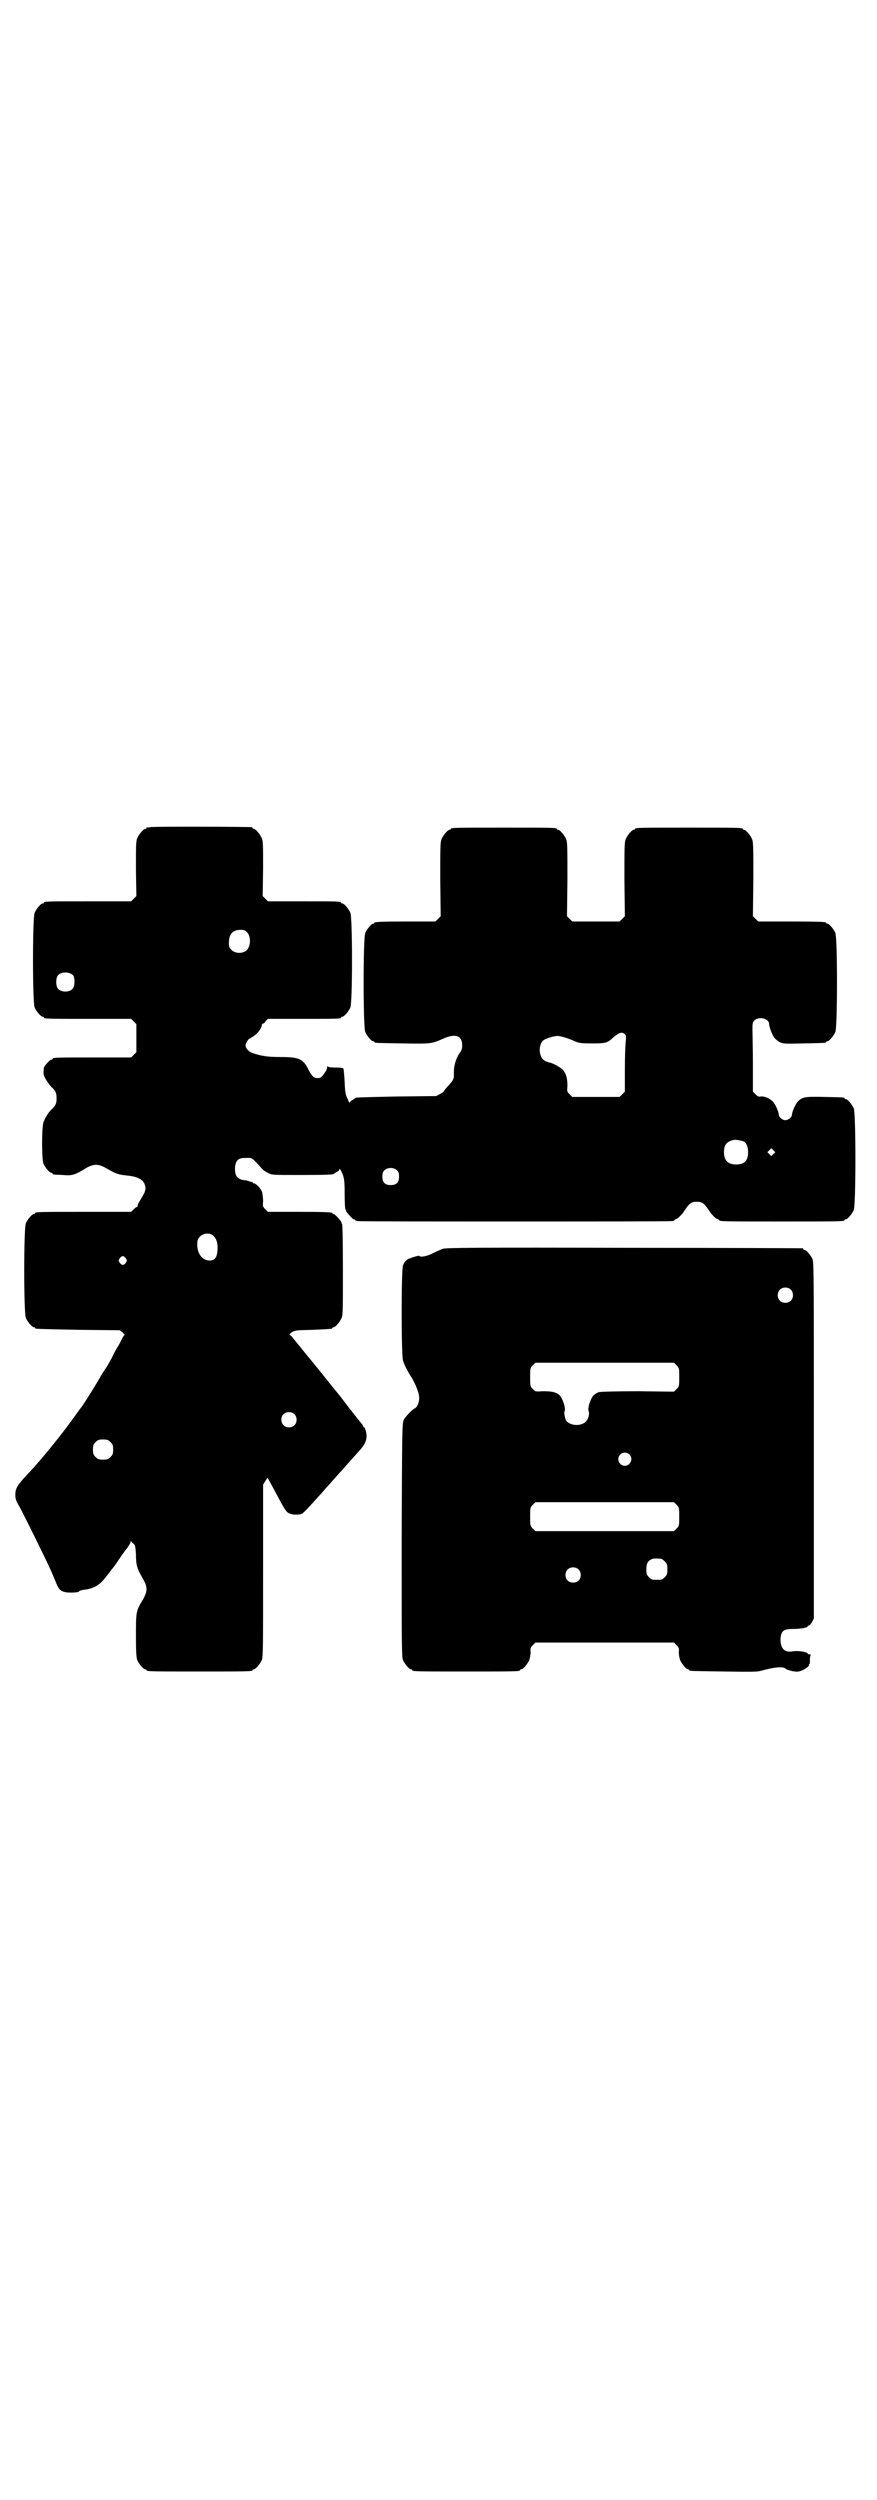<?xml version="1.0" standalone="no"?>
<!DOCTYPE svg PUBLIC "-//W3C//DTD SVG 20010904//EN"
 "http://www.w3.org/TR/2001/REC-SVG-20010904/DTD/svg10.dtd">
<svg version="1.0" xmlns="http://www.w3.org/2000/svg"
 width="1000pt" height="2850pt" viewBox="0 0 1000 2850"
 preserveAspectRatio="xMidYMid meet">
<g transform="translate(0,2850) scale(0.5,-0.5)"
fill="#000000" stroke="none">
<path d="M342 3814 c-3 -1 -6 -1 -7 0 0 0 -1 0 -1 -2 0 -1 -1 -2 -3 -2 -4 0
-14 -12 -18 -21 -3 -7 -3 -17 -3 -70 l1 -62 -6 -6 -6 -6 -94 0 c-93 0 -105 0
-105 -3 0 -1 -1 -2 -3 -2 -4 0 -14 -12 -18 -21 -5 -11 -5 -205 0 -216 4 -9 14
-21 18 -21 2 0 3 -1 3 -2 0 -3 12 -3 105 -3 l94 0 6 -6 6 -6 0 -32 0 -32 -6
-6 -6 -6 -84 0 c-83 0 -95 0 -95 -3 0 -1 -1 -2 -3 -2 -3 0 -17 -15 -17 -19 -1
-9 -1 -15 1 -19 3 -7 10 -18 16 -24 10 -9 12 -14 12 -26 0 -12 -2 -17 -12 -26
-8 -8 -14 -19 -18 -29 -4 -13 -4 -83 0 -94 4 -9 14 -21 18 -21 2 0 3 -1 3 -2
0 -2 0 -2 23 -3 21 -2 28 0 52 15 19 11 29 11 48 0 21 -12 26 -14 45 -16 23
-2 36 -8 41 -18 5 -12 4 -17 -9 -38 -3 -5 -6 -10 -6 -12 0 -2 -1 -4 -2 -4 -1
0 -4 -2 -7 -5 l-6 -6 -104 0 c-103 0 -115 0 -115 -3 0 -1 -1 -2 -3 -2 -4 0
-14 -12 -18 -21 -5 -11 -5 -205 0 -216 4 -9 14 -21 18 -21 2 0 3 -1 3 -2 0 -2
1 -2 99 -4 l94 -1 7 -5 c3 -4 5 -6 4 -6 -1 0 -4 -4 -6 -9 -3 -6 -7 -14 -11
-20 -3 -5 -9 -16 -12 -23 -4 -7 -8 -14 -9 -16 -1 -2 -7 -11 -13 -20 -18 -32
-44 -72 -47 -76 -2 -2 -7 -9 -12 -16 -31 -44 -80 -105 -113 -139 -21 -23 -26
-30 -26 -45 0 -10 1 -13 12 -32 14 -27 57 -114 65 -132 4 -8 10 -23 14 -32 7
-19 11 -23 22 -26 9 -2 30 -1 32 1 0 2 5 3 9 4 27 3 39 11 56 34 3 4 8 10 9
12 5 5 11 14 23 32 6 8 10 14 11 15 3 3 10 14 10 17 0 3 1 3 1 1 1 -2 3 -4 6
-6 3 -3 4 -6 5 -24 0 -25 3 -33 15 -54 12 -20 12 -29 1 -49 -16 -26 -16 -28
-16 -82 0 -40 1 -50 3 -56 4 -9 14 -21 18 -21 2 0 3 -1 3 -2 0 -3 12 -3 121
-3 109 0 121 0 121 3 0 1 1 2 3 2 4 0 14 12 18 21 3 7 3 29 3 204 l0 196 5 8
5 8 10 -18 c33 -62 32 -61 44 -65 3 -1 11 -2 16 -1 8 0 10 2 20 12 10 11 36
39 44 49 2 2 10 11 18 20 8 9 16 18 18 20 6 7 33 37 41 46 10 11 15 21 15 32
0 8 -4 20 -6 20 -1 0 -2 1 -2 2 0 2 -3 6 -9 13 -1 1 -5 6 -8 10 -3 4 -7 9 -8
10 -1 2 -3 4 -4 5 -13 17 -24 32 -26 34 -11 13 -41 51 -46 57 -8 10 -26 32
-27 33 -1 1 -8 10 -17 21 -9 11 -17 21 -18 22 -1 1 -3 3 -4 3 -2 1 0 3 4 6 7
5 9 5 48 6 44 2 45 2 45 4 0 1 1 2 3 2 4 0 14 12 18 21 3 7 3 20 3 111 0 68
-1 104 -2 104 -1 0 -2 1 -1 2 1 2 -15 20 -18 20 -2 0 -3 1 -3 2 0 2 -11 3 -79
3 l-68 0 -6 6 c-6 6 -6 7 -5 18 0 6 -1 15 -2 20 -2 8 -14 21 -19 21 -2 0 -3 1
-3 2 0 2 -1 2 -1 1 -1 0 -3 0 -5 1 -2 1 -8 3 -12 3 -17 2 -23 10 -22 30 2 16
7 21 25 21 15 0 12 2 35 -23 3 -4 10 -9 15 -11 8 -5 9 -5 74 -5 63 0 77 1 77
3 0 1 3 2 6 4 3 1 6 4 6 6 0 2 1 1 3 -2 8 -16 9 -21 9 -56 0 -19 1 -34 2 -34
1 0 2 -1 1 -2 -1 -2 15 -20 18 -20 2 0 3 -1 3 -2 0 0 2 -2 6 -2 3 -1 164 -1
358 -1 194 0 355 0 359 1 3 0 5 1 5 2 0 1 2 2 5 3 3 1 8 6 14 13 15 23 19 26
32 26 13 0 17 -3 32 -26 6 -7 11 -12 14 -13 3 -1 5 -2 5 -3 0 -3 15 -3 143 -3
130 0 143 0 143 3 0 1 1 2 3 2 4 0 14 12 18 21 5 11 5 221 0 232 -4 9 -14 21
-18 21 -2 0 -3 1 -3 2 0 2 -1 2 -45 3 -45 1 -51 0 -61 -10 -6 -6 -14 -24 -14
-31 0 -5 -8 -12 -15 -12 -7 0 -15 7 -15 13 0 6 -8 24 -14 30 -7 7 -19 12 -27
11 -5 -1 -7 0 -12 5 l-6 6 0 62 c0 34 -1 70 -1 79 0 15 0 17 5 22 10 9 33 4
33 -9 0 -6 7 -25 12 -31 2 -3 7 -7 12 -10 9 -4 10 -4 55 -3 49 1 51 1 51 3 0
1 1 2 3 2 4 0 14 12 18 21 5 11 5 215 0 226 -4 9 -14 21 -18 21 -2 0 -3 1 -3
2 0 2 -11 3 -83 3 l-72 0 -6 6 -6 6 1 84 c0 73 0 85 -3 92 -4 9 -14 21 -18 21
-2 0 -3 1 -3 2 0 3 -12 3 -123 3 -111 0 -123 0 -123 -3 0 -1 -1 -2 -3 -2 -4 0
-14 -12 -18 -21 -3 -7 -3 -19 -3 -92 l1 -84 -6 -6 -6 -6 -54 0 -54 0 -6 6 -6
6 1 84 c0 73 0 85 -3 92 -4 9 -14 21 -18 21 -2 0 -3 1 -3 2 0 3 -12 3 -121 3
-109 0 -121 0 -121 -3 0 -1 -1 -2 -3 -2 -4 0 -14 -12 -18 -21 -3 -7 -3 -19 -3
-92 l1 -84 -6 -6 -6 -6 -64 0 c-64 0 -75 -1 -75 -3 0 -1 -1 -2 -3 -2 -4 0 -14
-12 -18 -21 -5 -11 -5 -215 0 -226 4 -9 14 -21 18 -21 2 0 3 -1 3 -2 0 -2 2
-2 65 -3 65 -1 65 -1 92 11 27 12 43 7 43 -15 0 -8 -1 -12 -6 -18 -8 -12 -13
-28 -13 -44 1 -15 -1 -18 -15 -33 -4 -5 -8 -9 -7 -9 0 -1 -3 -4 -9 -7 l-9 -5
-90 -1 c-91 -2 -95 -2 -95 -4 0 0 -3 -2 -6 -4 -3 -1 -6 -4 -6 -6 0 -2 -3 2 -5
8 -5 10 -6 14 -7 39 -1 15 -2 29 -3 31 -1 1 -7 2 -18 2 -11 0 -17 1 -18 3 0 1
-1 0 -1 -3 0 -3 -3 -9 -7 -14 -6 -9 -8 -10 -15 -10 -9 0 -13 4 -23 24 -11 20
-21 24 -61 24 -29 0 -43 2 -64 9 -9 3 -16 11 -16 18 0 4 7 15 9 15 1 0 5 3 10
6 9 6 17 17 18 24 0 2 1 4 2 4 2 0 5 2 7 6 l5 5 78 0 c78 0 89 0 89 3 0 1 1 2
3 2 4 0 14 12 18 21 5 11 5 205 0 216 -4 9 -14 21 -18 21 -2 0 -3 1 -3 2 0 3
-11 3 -89 3 l-78 0 -6 6 -6 6 1 62 c0 53 0 63 -3 70 -4 9 -14 21 -18 21 -2 0
-3 1 -3 2 0 1 -1 2 -2 2 -7 1 -228 2 -232 0z m221 -239 c10 -10 9 -33 -1 -42
-9 -8 -26 -7 -34 1 -5 5 -6 7 -6 16 0 20 8 30 27 30 7 0 10 -1 14 -5z m-396
-99 c4 -6 4 -24 -1 -30 -7 -9 -27 -9 -34 0 -5 6 -5 24 0 30 7 9 27 9 35 0z
m1258 -134 c3 -3 3 -6 2 -17 -1 -8 -2 -36 -2 -64 l0 -50 -6 -6 -6 -6 -54 0
-54 0 -6 6 c-6 6 -6 7 -5 19 0 15 -2 26 -9 35 -4 6 -22 16 -30 18 -14 3 -20 8
-23 20 -3 11 0 25 7 31 5 4 23 10 33 10 7 0 26 -6 41 -13 7 -3 13 -4 37 -4 32
0 35 1 49 14 13 11 20 13 26 7z m270 -244 c7 -3 11 -12 11 -25 0 -19 -8 -28
-27 -28 -19 0 -28 9 -28 28 0 17 6 24 22 28 5 1 14 -1 22 -3z m69 -29 l-5 -5
-4 4 -5 5 4 4 5 5 4 -4 5 -5 -4 -4z m-858 -38 c3 -3 4 -7 4 -14 0 -13 -6 -19
-19 -19 -13 0 -19 6 -19 19 0 7 1 11 4 14 7 8 23 8 30 0z m-419 -149 c7 -7 10
-17 9 -32 -1 -17 -6 -24 -18 -24 -18 0 -30 18 -28 42 1 17 25 26 37 14z m-200
-51 c3 -5 3 -5 0 -10 -2 -3 -5 -5 -7 -5 -2 0 -5 2 -7 5 -3 5 -3 5 0 10 2 3 5
5 7 5 2 0 5 -2 7 -5z m384 -355 c7 -6 7 -19 1 -25 -6 -7 -19 -7 -25 -1 -7 6
-7 19 -1 25 6 7 19 7 25 1z m-419 -64 c5 -5 6 -7 6 -17 0 -10 -1 -12 -6 -17
-5 -5 -7 -6 -17 -6 -10 0 -12 1 -17 6 -5 5 -6 7 -6 17 0 10 1 12 6 17 5 5 7 6
17 6 10 0 12 -1 17 -6z"/>
<path d="M1011 2853 c-4 -1 -15 -6 -23 -10 -13 -7 -29 -10 -31 -7 -1 2 -7 0
-17 -3 -2 -1 -4 -2 -5 -2 -6 -1 -13 -8 -16 -16 -4 -10 -4 -202 0 -217 3 -10 9
-22 21 -41 9 -16 16 -34 16 -44 0 -11 -5 -22 -10 -24 -5 -2 -21 -18 -25 -26
-4 -8 -4 -18 -5 -274 0 -239 0 -267 3 -274 4 -9 14 -21 18 -21 2 0 3 -1 3 -2
0 -3 12 -3 123 -3 111 0 123 0 123 3 0 1 1 2 3 2 4 0 14 12 18 21 2 6 3 13 3
18 -1 9 0 11 5 16 l6 6 158 0 158 0 6 -6 c5 -5 6 -7 5 -16 0 -5 1 -12 3 -18 4
-9 14 -21 18 -21 2 0 3 -1 3 -2 0 -2 2 -2 80 -3 62 -1 76 -1 85 2 29 8 50 10
55 4 0 -1 7 -3 14 -5 12 -2 14 -2 22 1 10 4 18 11 17 13 -1 1 0 2 1 2 1 0 1 5
1 10 0 6 1 10 2 11 1 0 0 1 -2 1 -3 0 -5 1 -5 2 -2 4 -23 7 -34 5 -19 -4 -29
7 -28 30 2 17 7 21 29 21 17 0 33 3 33 6 0 1 1 2 3 2 1 0 4 3 7 8 l4 8 0 406
c0 366 0 406 -3 413 -4 9 -14 21 -18 21 -2 0 -3 1 -3 2 0 1 -1 2 -2 2 -2 0
-185 1 -407 1 -325 1 -406 0 -412 -2z m792 -93 c7 -6 7 -19 1 -25 -6 -7 -19
-7 -25 -1 -7 6 -7 19 -1 25 6 7 19 7 25 1z m-260 -173 c6 -6 6 -7 6 -27 0 -20
0 -21 -6 -27 l-6 -6 -82 1 c-50 0 -84 -1 -89 -2 -4 -1 -10 -5 -13 -8 -6 -7
-13 -27 -11 -34 4 -9 -2 -25 -11 -29 -14 -8 -36 -3 -41 8 -3 10 -4 17 -2 21 2
7 -5 27 -11 34 -8 8 -18 10 -39 10 -17 -1 -17 -1 -23 5 -6 6 -6 7 -6 27 0 20
0 21 6 27 l6 6 158 0 158 0 6 -6z m-108 -203 c10 -9 3 -26 -10 -26 -8 0 -15 7
-15 15 0 13 16 20 25 11z m108 -115 c6 -6 6 -7 6 -27 0 -20 0 -21 -6 -27 l-6
-6 -158 0 -158 0 -6 6 c-6 6 -6 7 -6 27 0 20 0 21 6 27 l6 6 158 0 158 0 6 -6z
m-35 -123 c1 0 5 -3 8 -6 5 -5 6 -7 6 -18 0 -11 -1 -13 -6 -18 -6 -6 -7 -6
-18 -6 -11 0 -12 0 -18 6 -5 5 -6 7 -6 17 0 14 3 20 12 24 5 2 8 2 22 1z
m-189 -24 c7 -6 7 -19 1 -25 -6 -7 -19 -7 -25 -1 -7 6 -7 19 -1 25 6 7 19 7
25 1z"/>
</g>
</svg>
